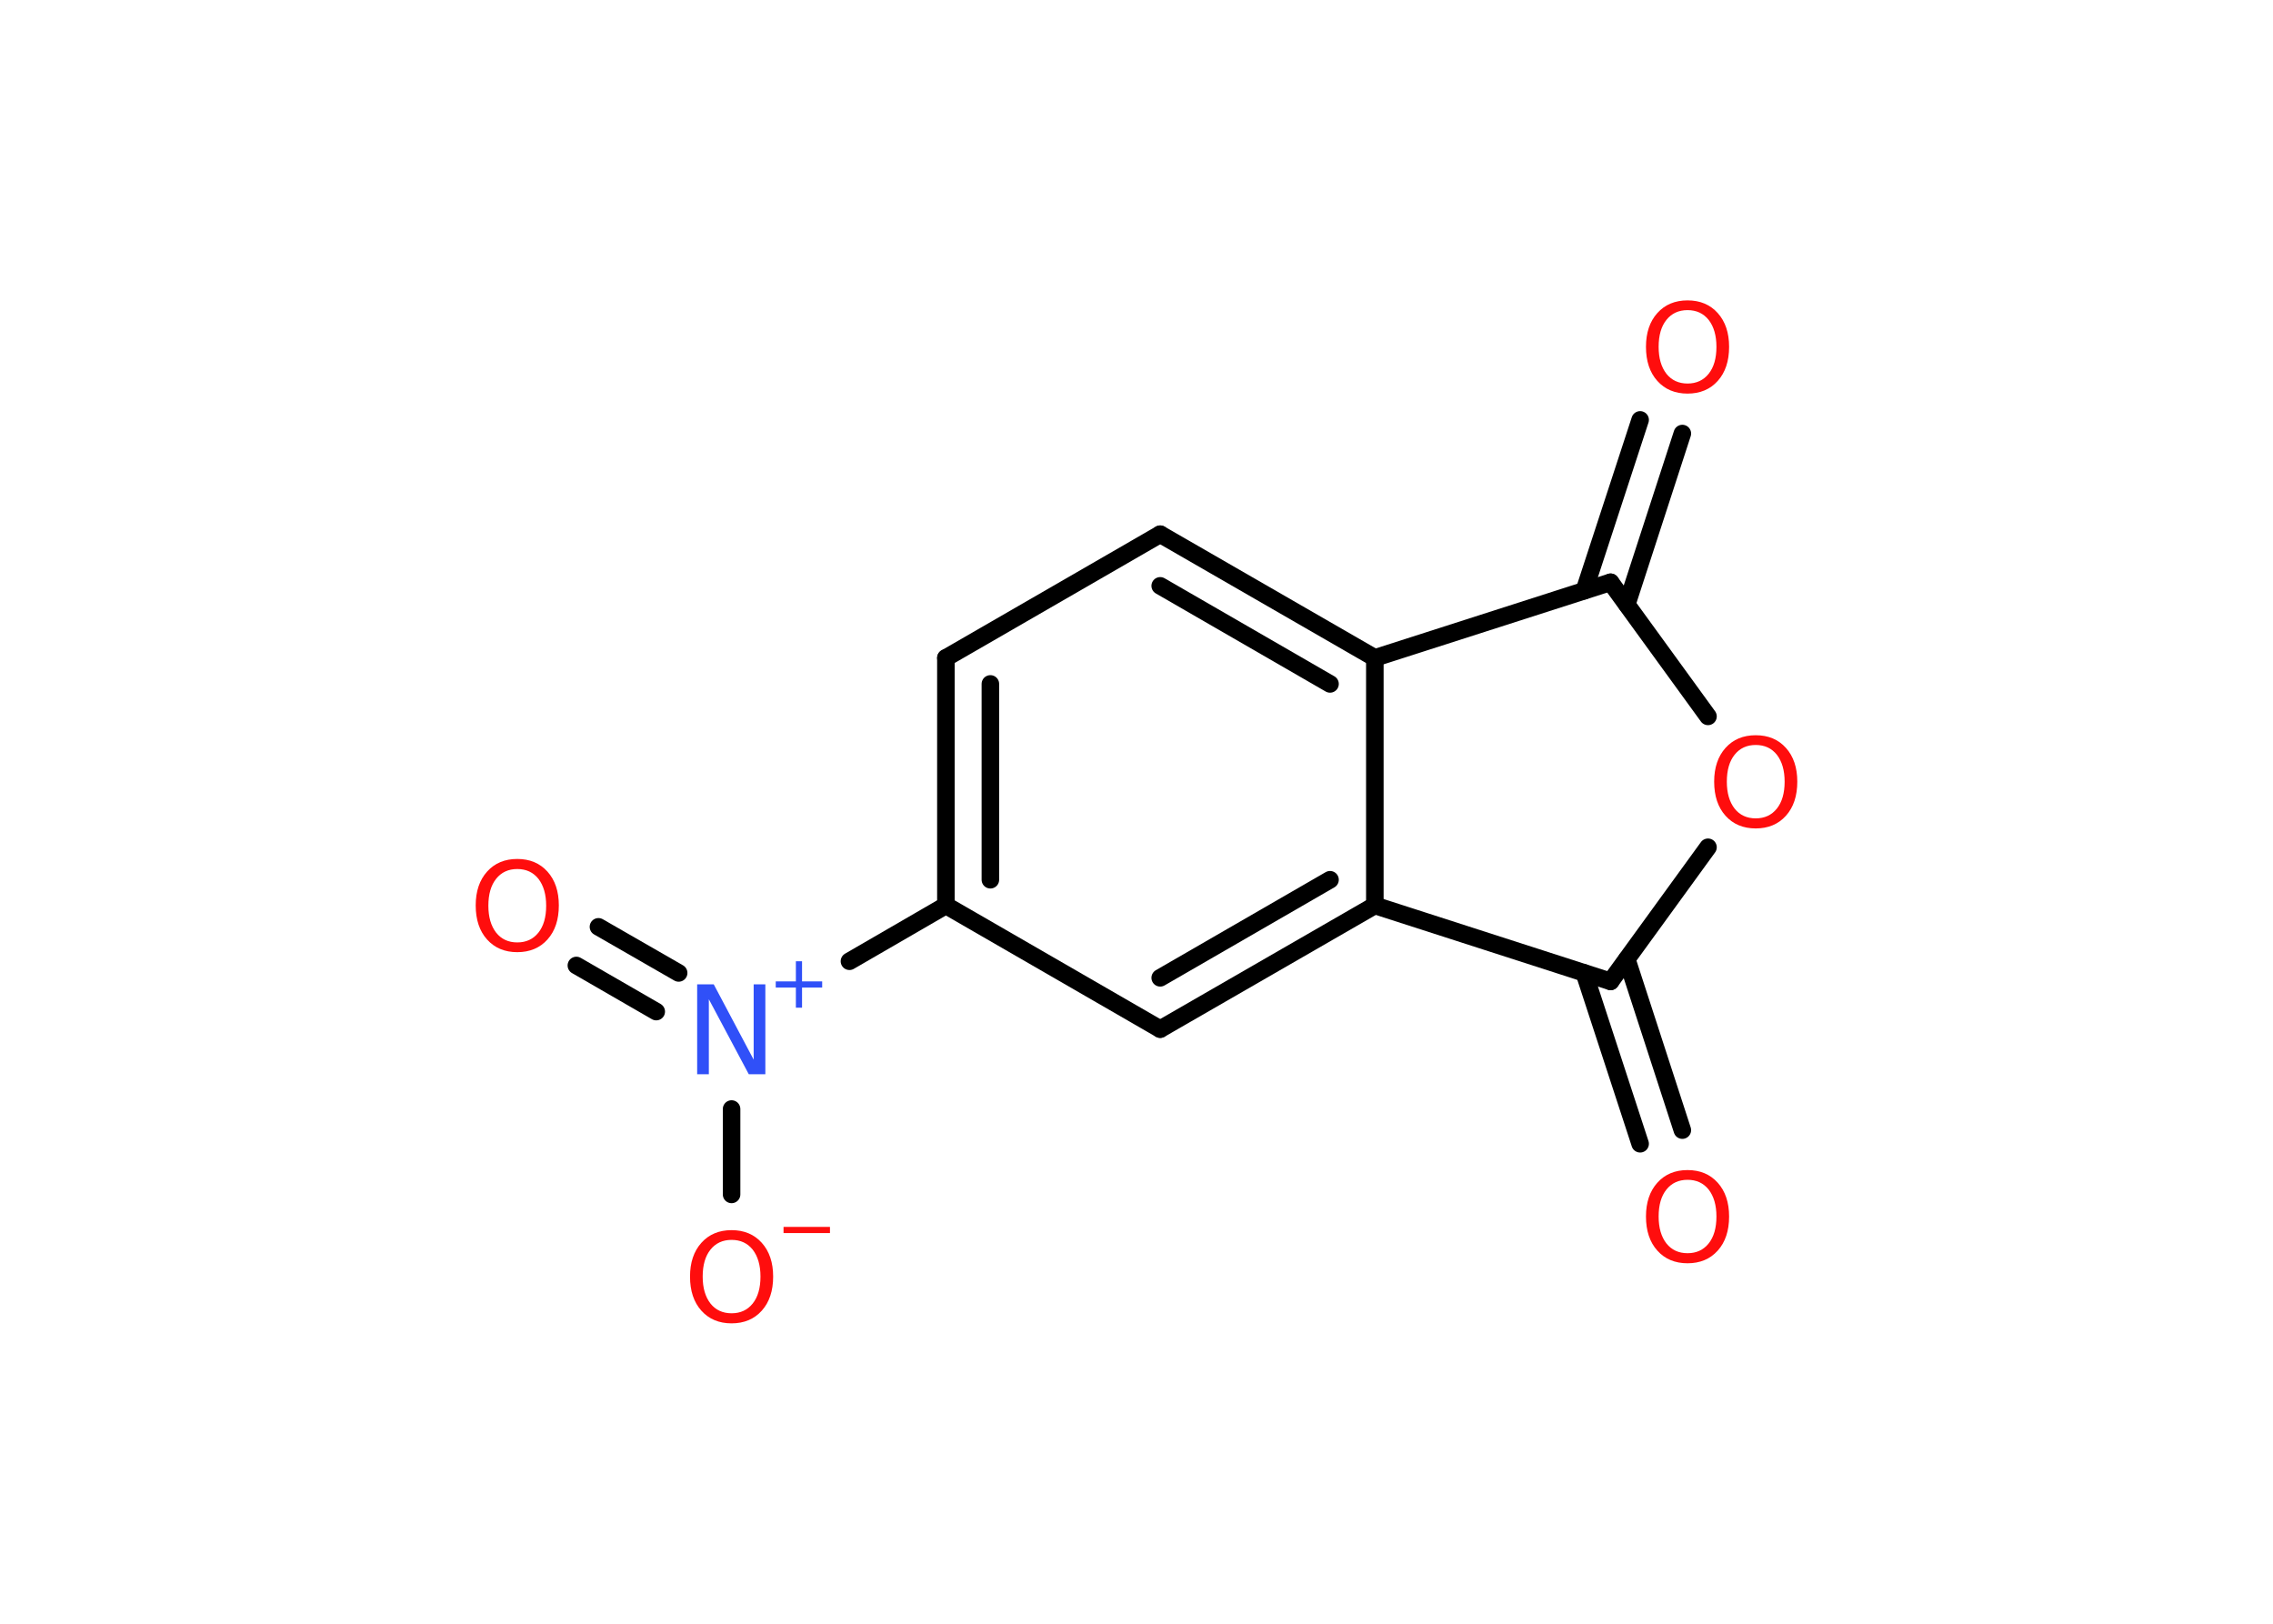 <?xml version='1.0' encoding='UTF-8'?>
<!DOCTYPE svg PUBLIC "-//W3C//DTD SVG 1.1//EN" "http://www.w3.org/Graphics/SVG/1.1/DTD/svg11.dtd">
<svg version='1.2' xmlns='http://www.w3.org/2000/svg' xmlns:xlink='http://www.w3.org/1999/xlink' width='70.0mm' height='50.0mm' viewBox='0 0 70.0 50.0'>
  <desc>Generated by the Chemistry Development Kit (http://github.com/cdk)</desc>
  <g stroke-linecap='round' stroke-linejoin='round' stroke='#000000' stroke-width='.54' fill='#FF0D0D'>
    <rect x='.0' y='.0' width='70.0' height='50.0' fill='#FFFFFF' stroke='none'/>
    <g id='mol1' class='mol'>
      <g id='mol1bnd1' class='bond'>
        <line x1='51.81' y1='13.35' x2='50.1' y2='18.61'/>
        <line x1='50.51' y1='12.93' x2='48.79' y2='18.19'/>
      </g>
      <line id='mol1bnd2' class='bond' x1='49.6' y1='17.93' x2='52.6' y2='22.06'/>
      <line id='mol1bnd3' class='bond' x1='52.6' y1='26.09' x2='49.6' y2='30.22'/>
      <g id='mol1bnd4' class='bond'>
        <line x1='50.1' y1='29.54' x2='51.81' y2='34.8'/>
        <line x1='48.79' y1='29.96' x2='50.51' y2='35.22'/>
      </g>
      <line id='mol1bnd5' class='bond' x1='49.6' y1='30.22' x2='42.34' y2='27.88'/>
      <g id='mol1bnd6' class='bond'>
        <line x1='35.73' y1='31.69' x2='42.34' y2='27.88'/>
        <line x1='35.73' y1='30.11' x2='40.96' y2='27.09'/>
      </g>
      <line id='mol1bnd7' class='bond' x1='35.73' y1='31.69' x2='29.13' y2='27.88'/>
      <line id='mol1bnd8' class='bond' x1='29.13' y1='27.88' x2='26.16' y2='29.6'/>
      <g id='mol1bnd9' class='bond'>
        <line x1='20.21' y1='31.15' x2='17.75' y2='29.73'/>
        <line x1='20.9' y1='29.96' x2='18.43' y2='28.54'/>
      </g>
      <line id='mol1bnd10' class='bond' x1='22.53' y1='34.15' x2='22.53' y2='36.78'/>
      <g id='mol1bnd11' class='bond'>
        <line x1='29.13' y1='20.26' x2='29.13' y2='27.88'/>
        <line x1='30.5' y1='21.06' x2='30.5' y2='27.09'/>
      </g>
      <line id='mol1bnd12' class='bond' x1='29.13' y1='20.26' x2='35.73' y2='16.45'/>
      <g id='mol1bnd13' class='bond'>
        <line x1='42.34' y1='20.26' x2='35.73' y2='16.45'/>
        <line x1='40.96' y1='21.06' x2='35.73' y2='18.04'/>
      </g>
      <line id='mol1bnd14' class='bond' x1='42.34' y1='27.88' x2='42.34' y2='20.26'/>
      <line id='mol1bnd15' class='bond' x1='49.6' y1='17.93' x2='42.34' y2='20.26'/>
      <path id='mol1atm1' class='atom' d='M51.97 9.55q-.41 .0 -.65 .3q-.24 .3 -.24 .83q.0 .52 .24 .83q.24 .3 .65 .3q.41 .0 .65 -.3q.24 -.3 .24 -.83q.0 -.52 -.24 -.83q-.24 -.3 -.65 -.3zM51.97 9.25q.58 .0 .93 .39q.35 .39 .35 1.04q.0 .66 -.35 1.05q-.35 .39 -.93 .39q-.58 .0 -.93 -.39q-.35 -.39 -.35 -1.05q.0 -.65 .35 -1.04q.35 -.39 .93 -.39z' stroke='none'/>
      <path id='mol1atm3' class='atom' d='M54.07 22.94q-.41 .0 -.65 .3q-.24 .3 -.24 .83q.0 .52 .24 .83q.24 .3 .65 .3q.41 .0 .65 -.3q.24 -.3 .24 -.83q.0 -.52 -.24 -.83q-.24 -.3 -.65 -.3zM54.07 22.64q.58 .0 .93 .39q.35 .39 .35 1.04q.0 .66 -.35 1.05q-.35 .39 -.93 .39q-.58 .0 -.93 -.39q-.35 -.39 -.35 -1.05q.0 -.65 .35 -1.04q.35 -.39 .93 -.39z' stroke='none'/>
      <path id='mol1atm5' class='atom' d='M51.97 36.33q-.41 .0 -.65 .3q-.24 .3 -.24 .83q.0 .52 .24 .83q.24 .3 .65 .3q.41 .0 .65 -.3q.24 -.3 .24 -.83q.0 -.52 -.24 -.83q-.24 -.3 -.65 -.3zM51.97 36.03q.58 .0 .93 .39q.35 .39 .35 1.04q.0 .66 -.35 1.05q-.35 .39 -.93 .39q-.58 .0 -.93 -.39q-.35 -.39 -.35 -1.05q.0 -.65 .35 -1.04q.35 -.39 .93 -.39z' stroke='none'/>
      <g id='mol1atm9' class='atom'>
        <path d='M21.48 30.31h.5l1.23 2.32v-2.32h.36v2.77h-.51l-1.23 -2.31v2.31h-.36v-2.77z' stroke='none' fill='#3050F8'/>
        <path d='M24.7 29.6v.62h.62v.19h-.62v.62h-.19v-.62h-.62v-.19h.62v-.62h.19z' stroke='none' fill='#3050F8'/>
      </g>
      <path id='mol1atm10' class='atom' d='M15.93 26.76q-.41 .0 -.65 .3q-.24 .3 -.24 .83q.0 .52 .24 .83q.24 .3 .65 .3q.41 .0 .65 -.3q.24 -.3 .24 -.83q.0 -.52 -.24 -.83q-.24 -.3 -.65 -.3zM15.93 26.45q.58 .0 .93 .39q.35 .39 .35 1.04q.0 .66 -.35 1.05q-.35 .39 -.93 .39q-.58 .0 -.93 -.39q-.35 -.39 -.35 -1.05q.0 -.65 .35 -1.04q.35 -.39 .93 -.39z' stroke='none'/>
      <g id='mol1atm11' class='atom'>
        <path d='M22.53 38.18q-.41 .0 -.65 .3q-.24 .3 -.24 .83q.0 .52 .24 .83q.24 .3 .65 .3q.41 .0 .65 -.3q.24 -.3 .24 -.83q.0 -.52 -.24 -.83q-.24 -.3 -.65 -.3zM22.53 37.88q.58 .0 .93 .39q.35 .39 .35 1.04q.0 .66 -.35 1.05q-.35 .39 -.93 .39q-.58 .0 -.93 -.39q-.35 -.39 -.35 -1.05q.0 -.65 .35 -1.04q.35 -.39 .93 -.39z' stroke='none'/>
        <path d='M24.13 37.78h1.43v.19h-1.43v-.19z' stroke='none'/>
      </g>
    </g>
  </g>
</svg>
